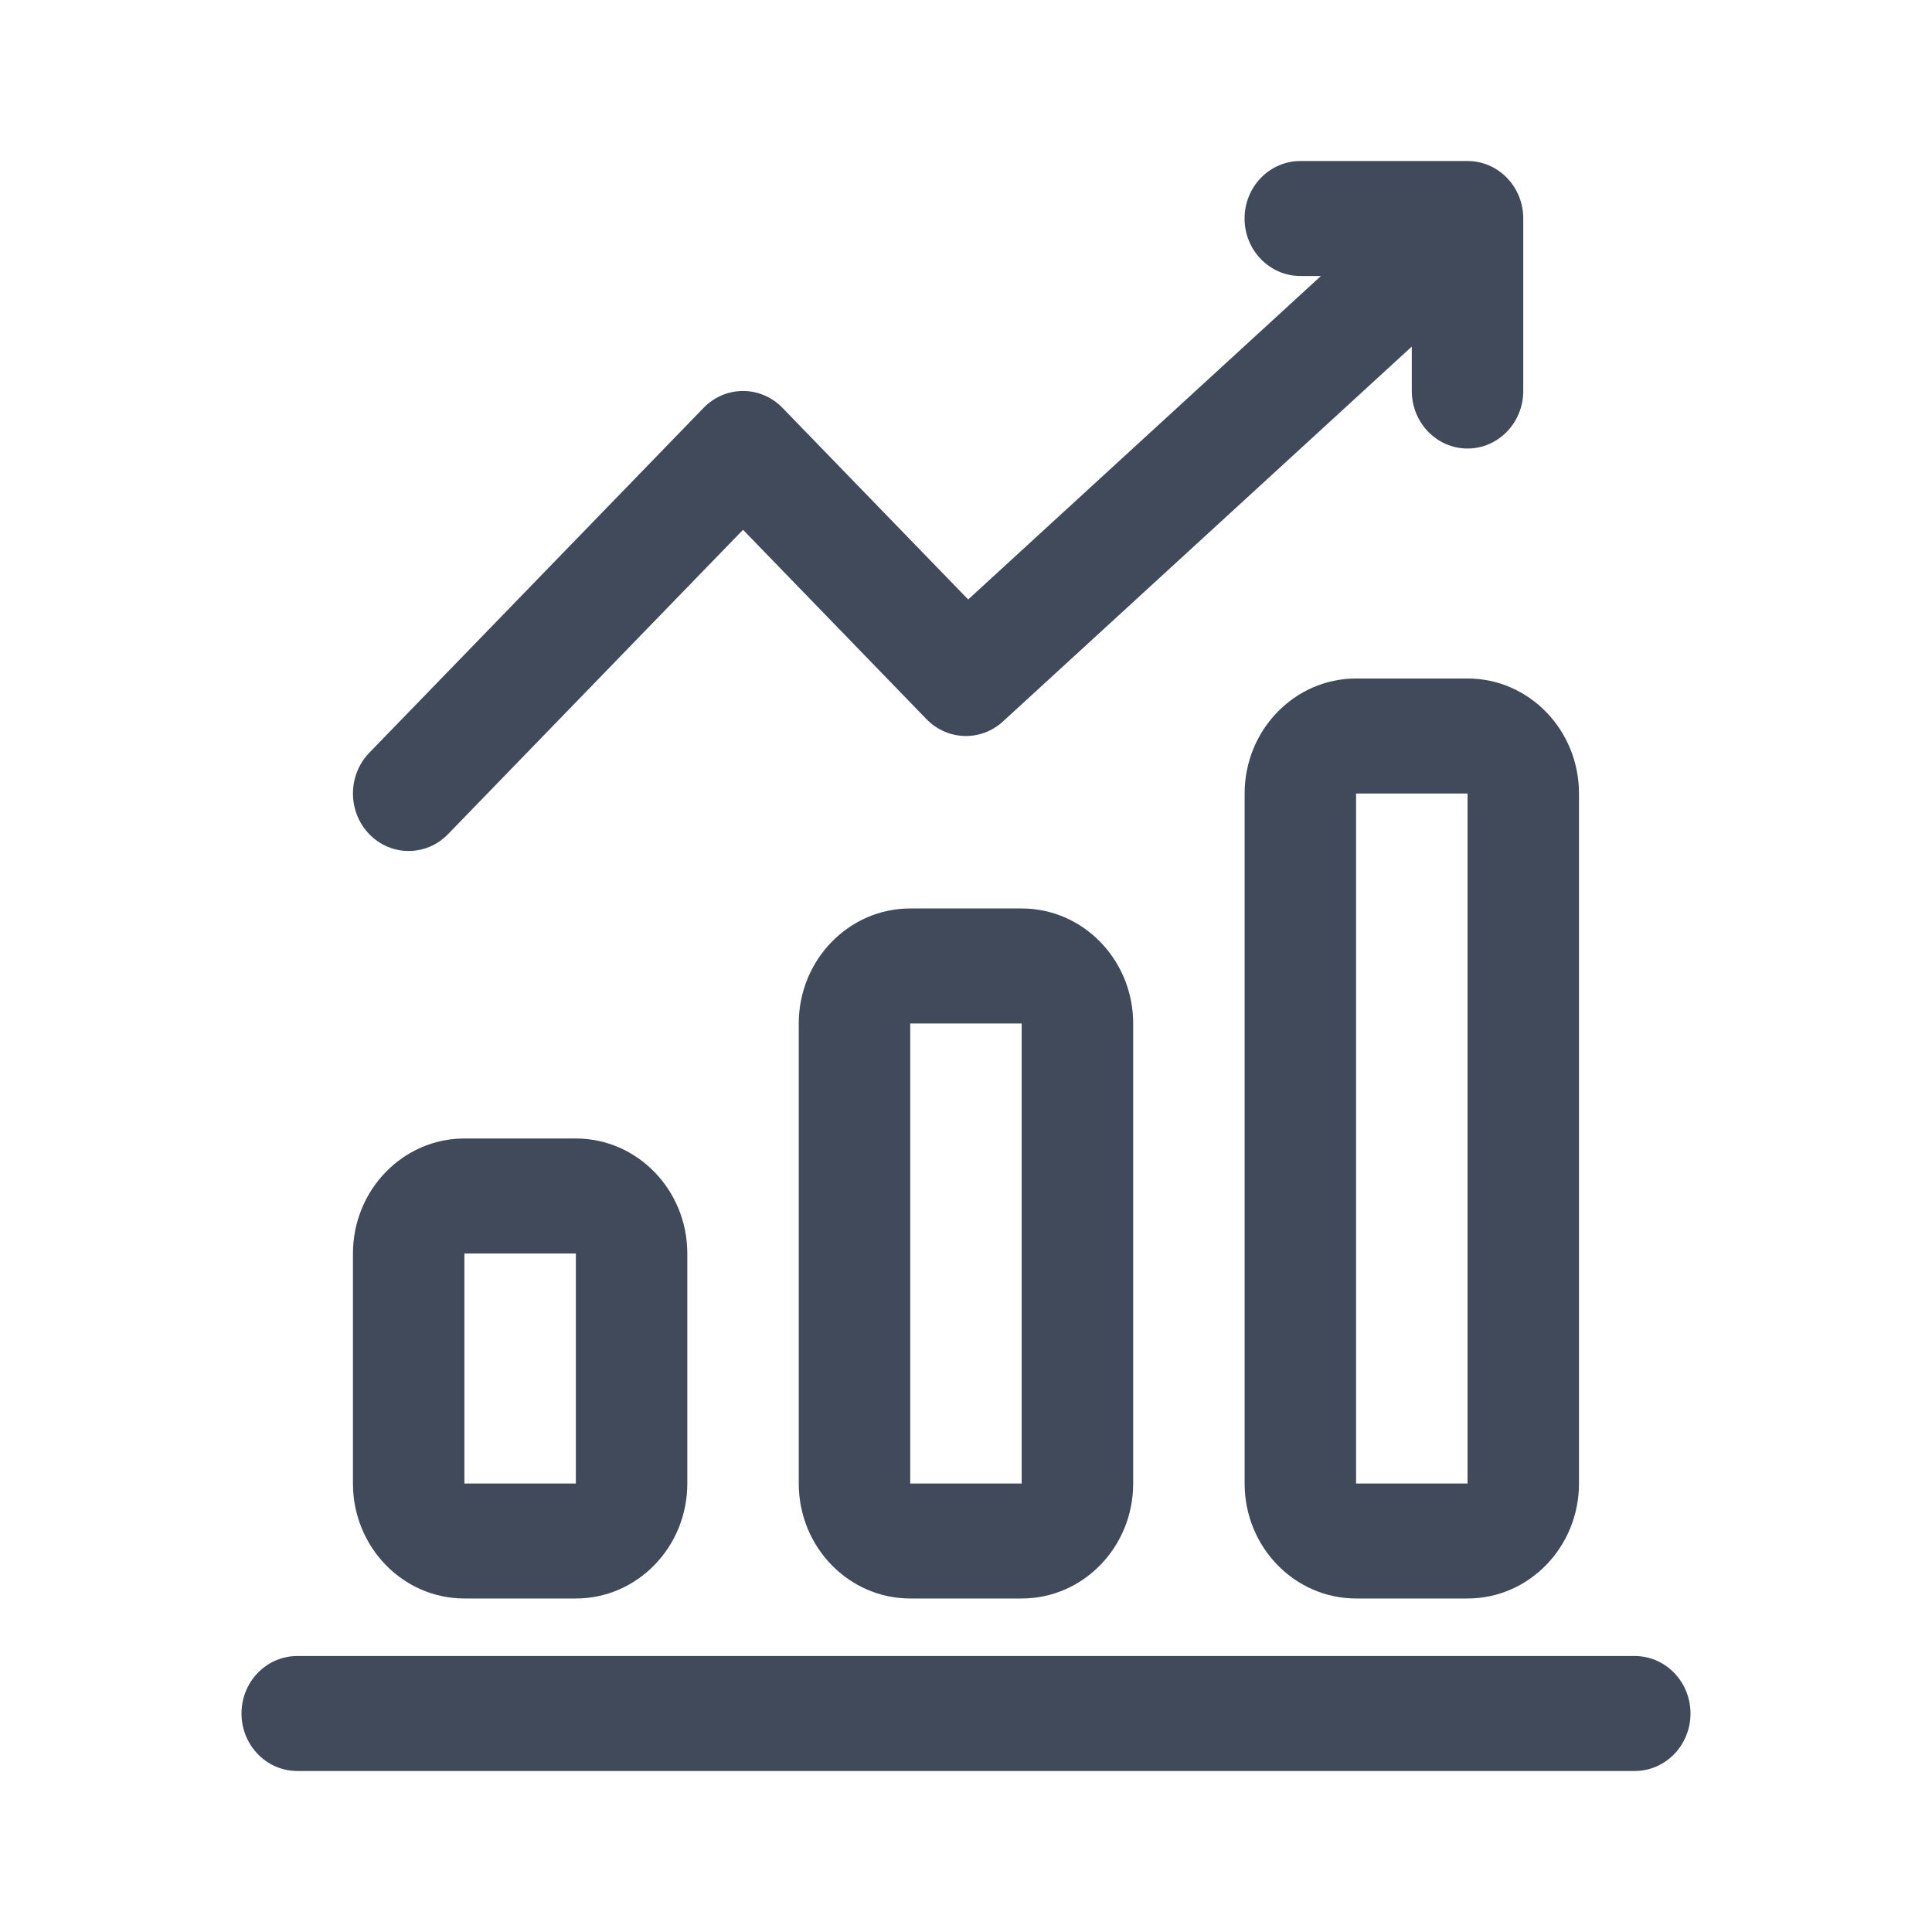 <svg width="32" height="32" viewBox="0 0 32 32" fill="none" xmlns="http://www.w3.org/2000/svg">
<path fill-rule="evenodd" clip-rule="evenodd" d="M4.923 29.333H27.077C27.586 29.333 28 28.907 28 28.381C28 27.855 27.586 27.429 27.077 27.429H4.923C4.413 27.429 4 27.855 4 28.381C4 28.907 4.414 29.333 4.923 29.333ZM11.384 20.762C11.384 19.711 10.557 18.857 9.538 18.857H7.692C6.673 18.857 5.846 19.711 5.846 20.762V24.572C5.846 25.623 6.673 26.476 7.692 26.476H9.538C10.557 26.476 11.384 25.623 11.384 24.572V20.762ZM18.769 16.952C18.769 15.901 17.942 15.047 16.923 15.047H15.076C14.057 15.047 13.23 15.901 13.23 16.952V24.572C13.23 25.623 14.057 26.476 15.076 26.476H16.923C17.942 26.476 18.769 25.623 18.769 24.572V16.952ZM26.153 13.143C26.153 12.091 25.326 11.238 24.307 11.238H22.461C21.442 11.238 20.615 12.092 20.615 13.143V24.572C20.615 25.623 21.442 26.476 22.461 26.476H24.307C25.326 26.476 26.153 25.623 26.153 24.572V13.143ZM9.538 20.762V24.572H7.692V20.762H9.538ZM16.922 16.952V24.572H15.076V16.952H16.922ZM24.307 13.143V24.572H22.461V13.143H24.307ZM21.879 4.571L16.036 9.929L12.96 6.755C12.599 6.383 12.015 6.383 11.654 6.755L6.116 12.469C5.756 12.841 5.756 13.445 6.116 13.816C6.476 14.188 7.061 14.188 7.421 13.816L12.307 8.775L15.346 11.912C15.692 12.268 16.247 12.285 16.612 11.95L23.384 5.74V6.476C23.384 7.002 23.797 7.429 24.307 7.429C24.816 7.429 25.23 7.002 25.23 6.476V3.619C25.23 3.093 24.817 2.667 24.307 2.667H21.538C21.028 2.667 20.614 3.093 20.614 3.619C20.614 4.145 21.028 4.571 21.538 4.571H21.879L21.879 4.571Z" fill="#404A5B"/>
</svg>
